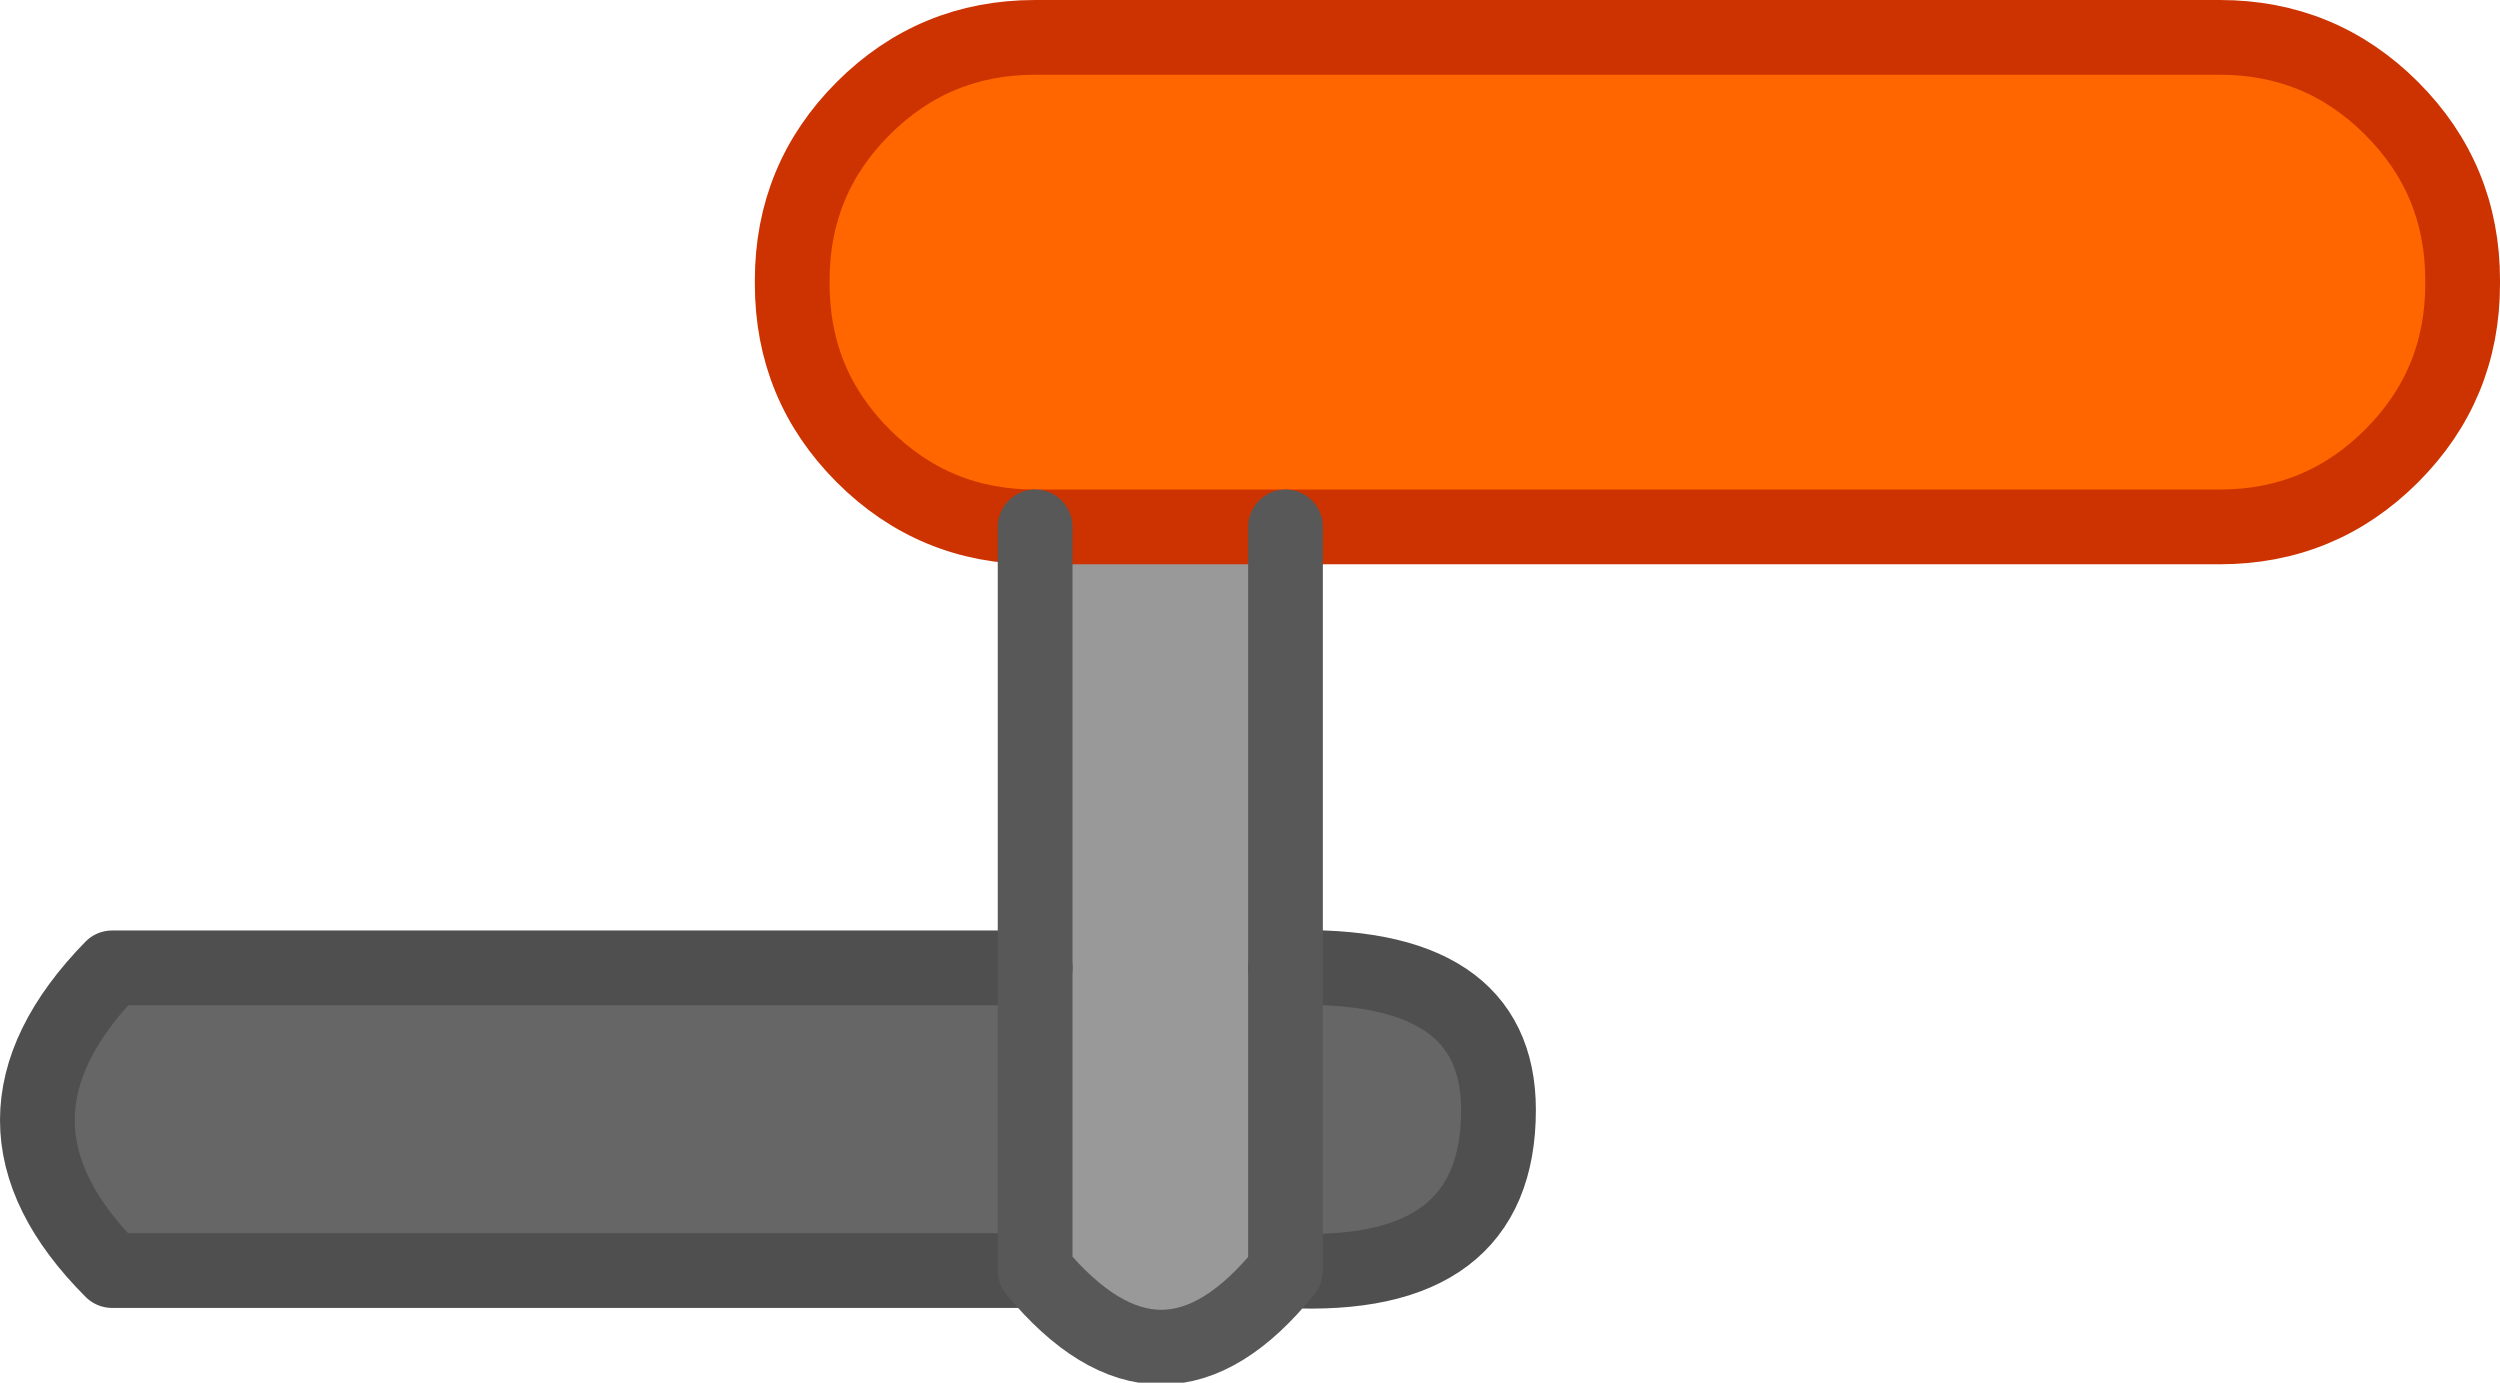 <?xml version="1.0" encoding="UTF-8" standalone="no"?>
<svg xmlns:xlink="http://www.w3.org/1999/xlink" height="18.5px" width="33.45px" xmlns="http://www.w3.org/2000/svg">
  <g transform="matrix(1.0, 0.0, 0.0, 1.0, 16.7, 6.2)">
    <path d="M-2.85 0.85 Q-4.2 0.85 -5.15 -0.1 -6.1 -1.05 -6.1 -2.4 L-6.1 -2.45 Q-6.1 -3.8 -5.15 -4.75 -4.2 -5.7 -2.85 -5.7 L13.0 -5.7 Q14.35 -5.7 15.3 -4.75 16.25 -3.8 16.25 -2.45 L16.25 -2.4 Q16.25 -1.05 15.3 -0.1 14.35 0.85 13.0 0.85 L0.5 0.85 -2.85 0.85" fill="#ff6600" fill-rule="evenodd" stroke="none"/>
    <path d="M-2.85 0.85 L0.5 0.85 0.5 6.75 0.5 10.8 Q-1.15 12.85 -2.85 10.8 L-2.85 6.75 -2.85 0.85" fill="#999999" fill-rule="evenodd" stroke="none"/>
    <path d="M0.5 6.75 Q3.35 6.65 3.35 8.65 3.35 10.95 0.5 10.8 L0.5 6.75 M-2.85 10.8 L-15.2 10.8 Q-17.2 8.8 -15.2 6.75 L-2.85 6.75 -2.85 10.8" fill="#666666" fill-rule="evenodd" stroke="none"/>
    <path d="M0.5 0.85 L13.0 0.85 Q14.35 0.85 15.3 -0.1 16.25 -1.05 16.25 -2.4 L16.25 -2.45 Q16.25 -3.8 15.3 -4.75 14.35 -5.7 13.0 -5.7 L-2.85 -5.7 Q-4.2 -5.7 -5.15 -4.75 -6.1 -3.8 -6.1 -2.45 L-6.1 -2.4 Q-6.1 -1.05 -5.15 -0.1 -4.2 0.85 -2.85 0.85 L0.5 0.85" fill="none" stroke="#cc3300" stroke-linecap="round" stroke-linejoin="round" stroke-width="1.0"/>
    <path d="M0.5 6.75 Q3.35 6.65 3.35 8.65 3.35 10.95 0.5 10.8 M-2.85 10.8 L-15.2 10.8 Q-17.2 8.8 -15.2 6.75 L-2.85 6.75" fill="none" stroke="#4f4f4f" stroke-linecap="round" stroke-linejoin="round" stroke-width="1.0"/>
    <path d="M0.5 0.85 L0.5 6.75 0.5 10.8 Q-1.15 12.85 -2.85 10.8 L-2.85 6.75 -2.85 0.85" fill="none" stroke="#585858" stroke-linecap="round" stroke-linejoin="round" stroke-width="1.0"/>
  </g>
</svg>
